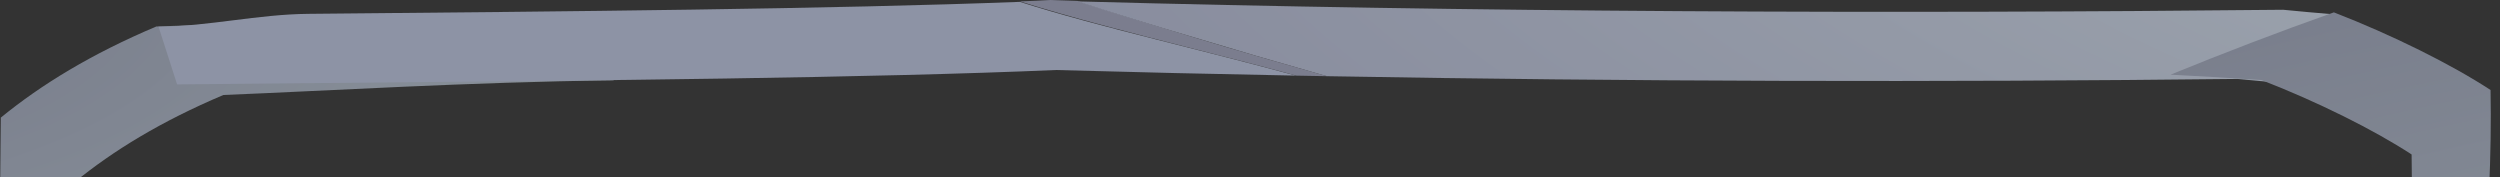 <svg width="607" height="43" viewBox="0 0 607 43" fill="none" xmlns="http://www.w3.org/2000/svg">
<rect x="0" y="0" width="607" height="43" fill="#333333" stroke="none"/>
<g opacity="0.7">
<path fill-rule="evenodd" clip-rule="evenodd" d="M-136.435 399.571C-140.257 397.981 -143.533 396.618 -145.859 395.808V396.26C-140.092 399.237 -134.25 402.101 -128.299 404.882C-128.279 404.234 -128.258 403.585 -128.237 402.934C-131.132 401.776 -133.903 400.624 -136.435 399.571ZM396.144 559.729L387.622 565.892H387.919C389.979 564.813 393.653 562.586 398.128 559.766C397.466 559.754 396.805 559.741 396.144 559.729ZM-139.024 132.5C-134.465 132.748 -129.022 133.038 -123.154 133.349C-123.198 133.078 -123.241 132.807 -123.284 132.535C-128.529 132.551 -133.776 132.549 -139.024 132.5ZM314.722 18.362C317.227 18.409 319.736 18.455 322.248 18.5C321.451 18.278 320.655 18.055 319.859 17.832C299.847 12.189 280.43 6.32 261.607 0.226L255.069 0C252.493 0.15 250.016 0.263 247.639 0.339C259.627 4.155 274.753 8.011 289.48 11.765C298.289 14.01 306.955 16.219 314.722 18.362Z" fill="url(#paint0_radial_381_222)"/>
<path d="M220.474 563.902C220.618 566.497 220.849 568.768 221.187 570.632C221.623 568.89 222.051 566.624 222.471 563.959L220.474 563.902Z" fill="url(#paint1_radial_381_222)"/>
</g>
<path fill-rule="evenodd" clip-rule="evenodd" d="M21.601 132.621C17.428 106.197 17.743 75.592 18.008 49.842C18.027 47.957 18.046 46.098 18.063 44.269C27.465 36.586 39.145 29.444 54.245 23.06C80.469 22.013 113.059 19.961 149 19.5C148.023 17.066 147.721 16.03 147.02 13.544V12.528C146.227 9.744 145.732 6.923 145.534 4.063C104.817 4.628 67.369 5.305 37.946 6.433C22.194 13.092 10.009 20.541 0.201 28.555C0.183 30.462 0.163 32.401 0.143 34.367C-0.174 65.195 -0.56 102.695 6.145 132.614C11.297 132.647 16.449 132.641 21.601 132.621Z" fill="url(#paint2_radial_381_222)"/>
<path d="M280.331 9.48C268.74 6.546 257.149 3.499 247.639 0.451C202.149 2.187 138.647 2.773 74.876 3.361C62.552 3.474 50.717 6.378 38.5 6.5L43 20.494C53.642 20.387 64.397 20.287 75.171 20.188L79.585 20.147C145.494 19.541 211.61 18.932 256.373 17C275.535 17.536 295.001 17.989 314.654 18.361C304.363 15.564 292.347 12.522 280.331 9.48Z" fill="#8D93A5"/>
<path fill-rule="evenodd" clip-rule="evenodd" d="M319.859 17.832C320.644 18.055 321.43 18.277 322.216 18.5C395.473 19.805 471.128 19.994 543.261 19.164C553.019 20.131 563.345 20.927 574 21.61L566.5 3.47C562.371 3.128 558.317 2.763 554.353 2.37C458.653 3.386 356.712 2.934 261.607 0.338C270.919 3.348 280.43 6.282 290.139 9.142C299.847 12.076 309.754 14.973 319.859 17.832Z" fill="url(#paint3_radial_381_222)"/>
<path fill-rule="evenodd" clip-rule="evenodd" d="M527 18.13C534.587 18.522 541.974 18.949 549.072 19.431C562.747 24.733 576.421 31.551 585.538 37.502C586.108 66.719 582.404 103.835 576.706 133.592C577.454 138.252 579.538 142.942 581.802 148.037C583.849 152.645 586.044 157.584 587.532 163.134C586.478 170.439 584.937 177.42 583.444 184.185L583.444 184.186C581.708 192.05 580.036 199.621 579.27 207.067C578.914 214.394 578.74 223.02 578.736 232.48L597.573 225.452V225.449C597.573 215.518 597.573 206.49 598.167 198.703C598.966 190.938 600.71 183.041 602.521 174.839L602.521 174.837C604.079 167.782 605.687 160.501 606.786 152.881C605.234 147.093 602.944 141.941 600.809 137.136C598.447 131.821 596.273 126.93 595.493 122.07C601.437 91.033 605.3 52.321 604.706 21.848C595.195 15.641 580.93 8.53 566.664 3C553.033 7.822 539.843 12.888 527 18.13Z" fill="url(#paint4_radial_381_222)"/>
<defs>
<radialGradient id="paint0_radial_381_222" cx="0" cy="0" r="1" gradientUnits="userSpaceOnUse" gradientTransform="translate(298.163 285.316) scale(616.995 234.302)">
<stop stop-color="#E2F1F7"/>
<stop offset="1" stop-color="#9A9DB5"/>
</radialGradient>
<radialGradient id="paint1_radial_381_222" cx="0" cy="0" r="1" gradientUnits="userSpaceOnUse" gradientTransform="translate(298.163 285.316) scale(616.995 234.302)">
<stop stop-color="#E2F1F7"/>
<stop offset="1" stop-color="#9A9DB5"/>
</radialGradient>
<radialGradient id="paint2_radial_381_222" cx="0" cy="0" r="1" gradientUnits="userSpaceOnUse" gradientTransform="translate(-91.04 -1.806) scale(429.162 162.973)">
<stop stop-color="#717485"/>
<stop offset="1" stop-color="#9DA9AB"/>
</radialGradient>
<radialGradient id="paint3_radial_381_222" cx="0" cy="0" r="1" gradientUnits="userSpaceOnUse" gradientTransform="translate(783.497 -68.734) scale(669.601 254.279)">
<stop stop-color="#AAB4B8"/>
<stop offset="1" stop-color="#828599"/>
</radialGradient>
<radialGradient id="paint4_radial_381_222" cx="0" cy="0" r="1" gradientUnits="userSpaceOnUse" gradientTransform="translate(832.364 188.32) scale(695.457 264.098)">
<stop stop-color="#9DA9AB"/>
<stop offset="1" stop-color="#717485"/>
</radialGradient>
</defs>
</svg>
